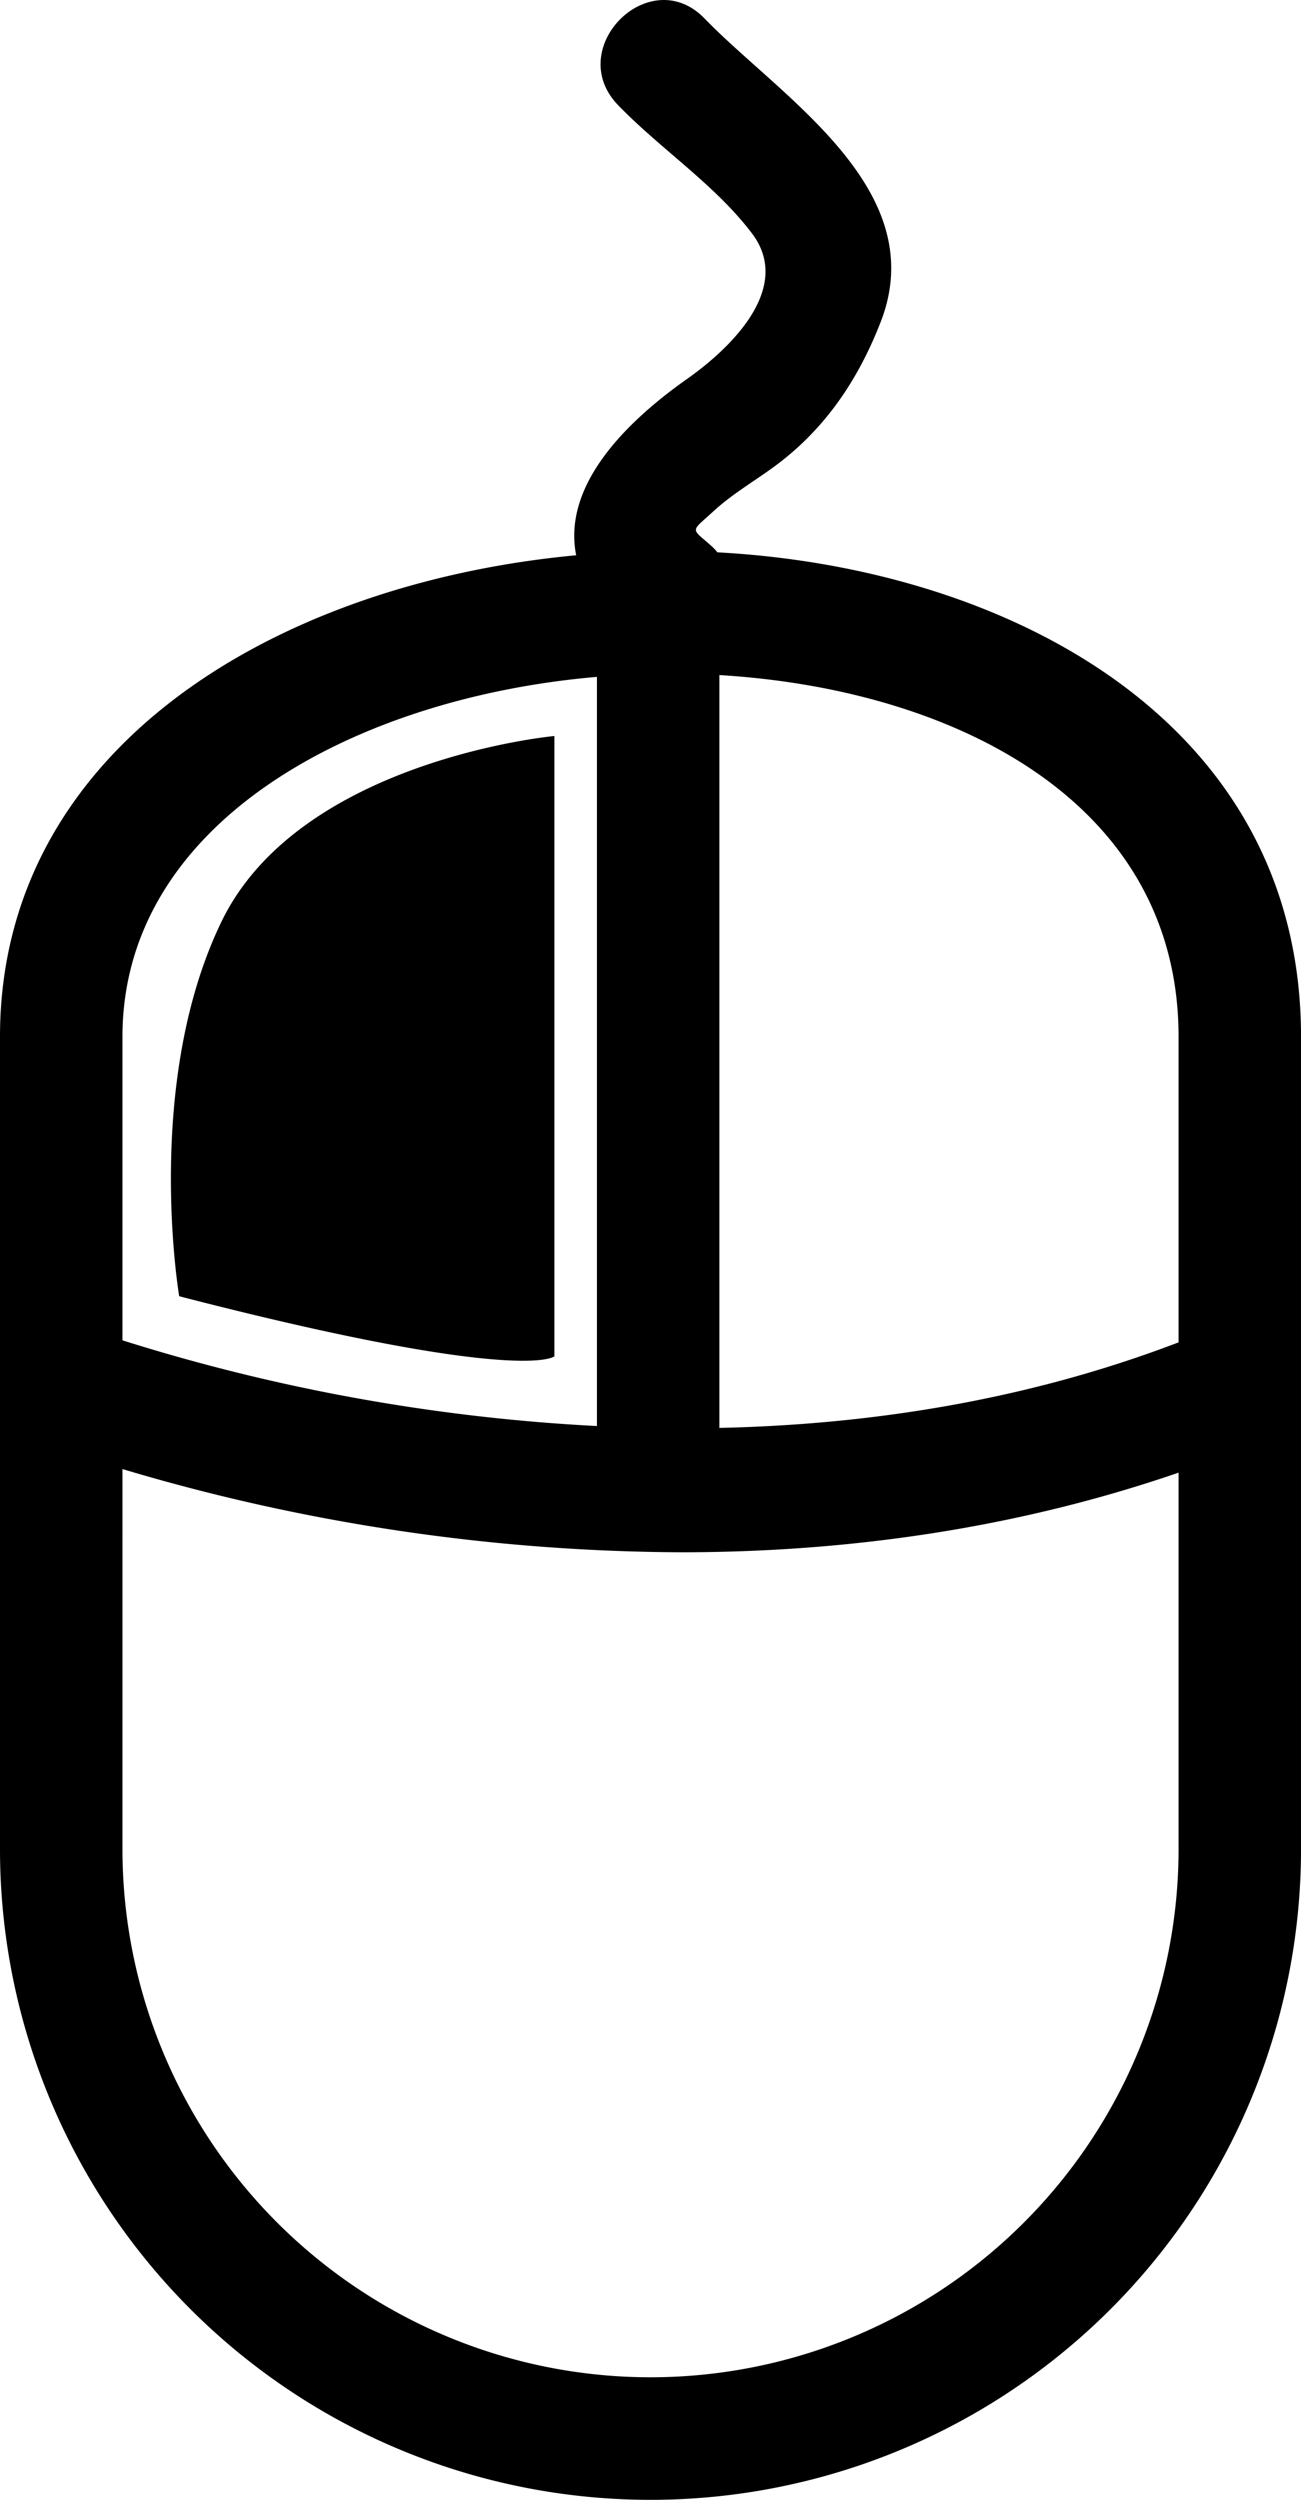 <svg xmlns="http://www.w3.org/2000/svg" viewBox="0 0 217.13 417.032"><defs><style>.a{fill:#000;}</style></defs><path class="a" d="M0,308.47V172.959C0,124.685,46.2,97.3,96.16,92.632c-2.224-11.172,7.4-21.59,18.534-29.434,7.2-5.075,17.711-15.133,10.813-24.25-6.159-8.142-15.273-14.081-22.349-21.407C94,8.078,108.434-6.389,117.6,3.1,130.292,16.2,155.58,31.508,147,53.658c-3.825,9.865-9.483,18.185-18.079,24.4-3.249,2.345-6.835,4.468-9.789,7.179-3.99,3.677-3.892,2.712-.247,5.983a10.8,10.8,0,0,1,.849.925c48.368,2.577,97.4,28.1,97.4,80.8V308.47A108.565,108.565,0,0,1,0,308.47Zm20.439-.01a88.128,88.128,0,1,0,176.257,0h0V245.675c-28.5,9.807-57.053,13.286-83.056,13.286a330.32,330.32,0,0,1-93.2-13.882Zm99.622-70.25c24.4-.525,50.791-4.387,76.635-14.27V172.957c0-39.073-37.228-57.974-76.635-60.337ZM20.439,172.949V223.6A317.81,317.81,0,0,0,99.625,237.9V112.922C59.337,116.367,20.439,137.116,20.439,172.949Zm9.469,43.3S23.877,180.7,36.986,153.71s55.54-30.926,55.54-30.926V226.273s-.807.736-5.255.736C80.385,227.01,64.769,225.245,29.908,216.248Z" transform="translate(0 0)"/></svg>